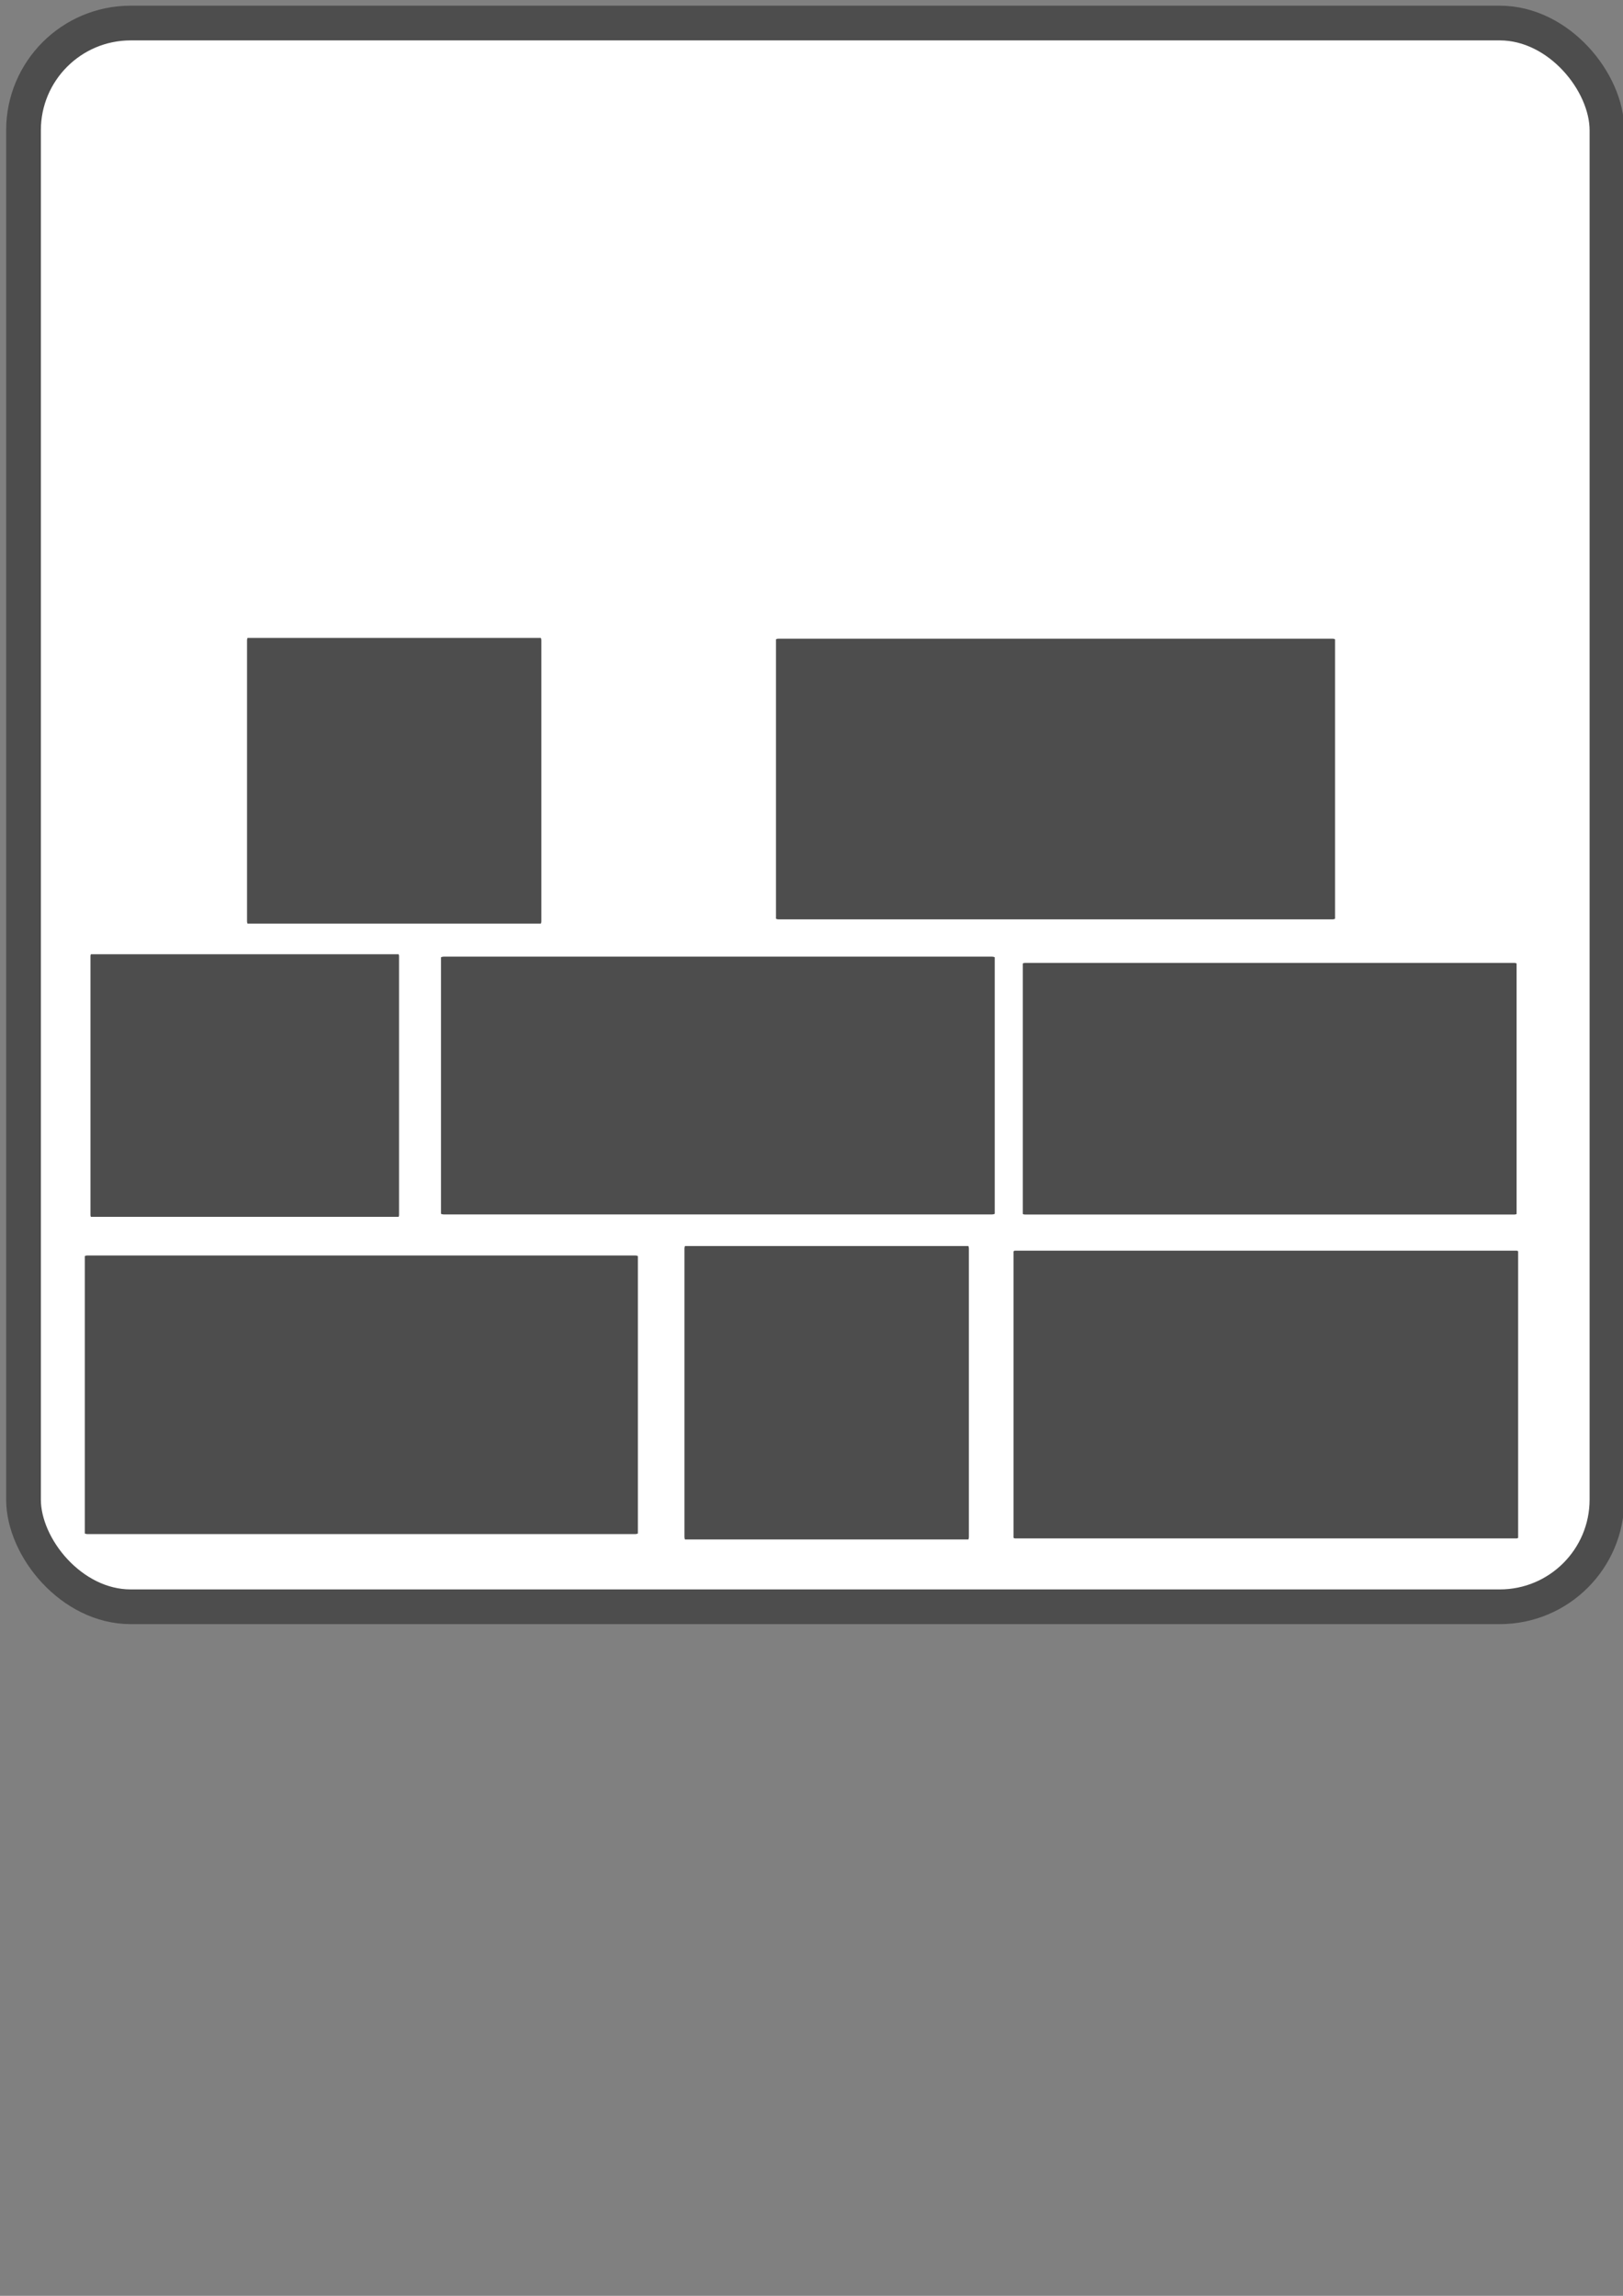 <?xml version="1.0" encoding="UTF-8" standalone="no"?>
<!-- Created with Inkscape (http://www.inkscape.org/) -->

<svg
   xmlns:dc="http://purl.org/dc/elements/1.1/"
   xmlns:cc="http://creativecommons.org/ns#"
   xmlns:rdf="http://www.w3.org/1999/02/22-rdf-syntax-ns#"
   xmlns:svg="http://www.w3.org/2000/svg"
   xmlns="http://www.w3.org/2000/svg"
   xmlns:sodipodi="http://sodipodi.sourceforge.net/DTD/sodipodi-0.dtd"
   xmlns:inkscape="http://www.inkscape.org/namespaces/inkscape"
   width="744.094"
   height="1052.362"
   id="svg2"
   version="1.1"
   inkscape:version="0.48.3.1 r9886"
   sodipodi:docname="wall.svg">
  <rect width="100%" height="100%" fill="#808080" stroke="none"/>
  <defs
     id="defs4" />
  <sodipodi:namedview
     id="base"
     pagecolor="#ffffff"
     bordercolor="#666666"
     borderopacity="1.0"
     inkscape:pageopacity="0.0"
     inkscape:pageshadow="2"
     inkscape:zoom="0.49497475"
     inkscape:cx="19.093208"
     inkscape:cy="414.35509"
     inkscape:document-units="px"
     inkscape:current-layer="layer1"
     showgrid="false"
     inkscape:window-width="1600"
     inkscape:window-height="838"
     inkscape:window-x="-8"
     inkscape:window-y="-8"
     inkscape:window-maximized="1" />
  <g
     inkscape:label="Layer 1"
     inkscape:groupmode="layer"
     id="layer1">
    <rect
       style="fill:#ffffff;fill-opacity:1;fill-rule:nonzero;stroke:#4d4d4d;stroke-width:15.913;stroke-linecap:square;stroke-linejoin:miter;stroke-miterlimit:4;stroke-opacity:1;stroke-dasharray:none"
       id="rect2985-5"
       width="725.953"
       height="725.953"
       x="10.78"
       y="10.563"
       ry="49.124"
       inkscape:export-xdpi="90"
       inkscape:export-ydpi="90" />
    <path
       style="fill:#4d4d4d;fill-opacity:1;fill-rule:nonzero;stroke:#ffffff;stroke-width:6.236;stroke-linecap:square;stroke-linejoin:miter;stroke-miterlimit:4;stroke-opacity:1;stroke-dasharray:none"
       d="m 313.516,568.053 c -1.574,0 -2.832,1.961 -2.832,4.376 l 0,132.003 c 0,2.415 1.258,4.346 2.832,4.346 l 130.968,0 c 1.574,0 2.832,-1.931 2.832,-4.346 l 0,-132.003 c 0,-2.415 -1.258,-4.376 -2.832,-4.376 l -130.968,0 z"
       id="rect2985-1"
       inkscape:connector-curvature="0"
       inkscape:export-filename="C:\Users\Petra\Desktop\ACScrum\static\icons\rect2985.png"
       inkscape:export-xdpi="90"
       inkscape:export-ydpi="90" />
    <path
       style="fill:#4d4d4d;fill-opacity:1;fill-rule:nonzero;stroke:#ffffff;stroke-width:8.241;stroke-linecap:square;stroke-linejoin:miter;stroke-miterlimit:4;stroke-opacity:1;stroke-dasharray:none"
       d="m 465.52,569.168 c -2.76,0 -4.965,1.953 -4.965,4.358 l 0,131.45 c 0,2.405 2.206,4.327 4.965,4.327 l 229.653,0 c 2.76,0 4.965,-1.923 4.965,-4.327 l 0,-131.45 c 0,-2.405 -2.206,-4.358 -4.965,-4.358 l -229.653,0 z"
       id="rect2985-7"
       inkscape:connector-curvature="0"
       inkscape:export-filename="C:\Users\Petra\Desktop\ACScrum\static\icons\rect2985.png"
       inkscape:export-xdpi="90"
       inkscape:export-ydpi="90" />
    <path
       style="fill:#4d4d4d;fill-opacity:1;fill-rule:nonzero;stroke:#ffffff;stroke-width:8.184;stroke-linecap:square;stroke-linejoin:miter;stroke-miterlimit:4;stroke-opacity:1;stroke-dasharray:none"
       d="m 203.518,434.41 c -3.018,0 -5.431,1.761 -5.431,3.929 l 0,118.529 c 0,2.169 2.413,3.902 5.431,3.902 l 251.205,0 c 3.019,0 5.431,-1.734 5.431,-3.902 l 0,-118.529 c 0,-2.169 -2.413,-3.929 -5.431,-3.929 l -251.205,0 z"
       id="rect2985-7-4"
       inkscape:connector-curvature="0"
       inkscape:export-filename="C:\Users\Petra\Desktop\ACScrum\static\icons\rect2985.png"
       inkscape:export-xdpi="90"
       inkscape:export-ydpi="90" />
    <path
       style="fill:#4d4d4d;fill-opacity:1;fill-rule:nonzero;stroke:#ffffff;stroke-width:7.629;stroke-linecap:square;stroke-linejoin:miter;stroke-miterlimit:4;stroke-opacity:1;stroke-dasharray:none"
       d="m 469.965,437.581 c -2.695,0 -4.85,1.713 -4.85,3.823 l 0,115.335 c 0,2.11 2.155,3.797 4.85,3.797 l 224.314,0 c 2.695,0 4.85,-1.687 4.85,-3.797 l 0,-115.335 c 0,-2.11 -2.155,-3.823 -4.85,-3.823 l -224.314,0 z"
       id="rect2985-7-0"
       inkscape:connector-curvature="0"
       inkscape:export-filename="C:\Users\Petra\Desktop\ACScrum\static\icons\rect2985.png"
       inkscape:export-xdpi="90"
       inkscape:export-ydpi="90" />
    <path
       style="fill:#4d4d4d;fill-opacity:1;fill-rule:nonzero;stroke:#ffffff;stroke-width:6.146;stroke-linecap:square;stroke-linejoin:miter;stroke-miterlimit:4;stroke-opacity:1;stroke-dasharray:none"
       d="m 41.465,434.341 c -1.7,0 -3.059,1.763 -3.059,3.934 l 0,118.657 c 0,2.171 1.359,3.906 3.059,3.906 l 141.496,0 c 1.7,0 3.059,-1.735 3.059,-3.906 l 0,-118.657 c 0,-2.171 -1.359,-3.934 -3.059,-3.934 l -141.496,0 z"
       id="rect2985-7-9"
       inkscape:connector-curvature="0"
       inkscape:transform-center-x="-122.22472"
       inkscape:transform-center-y="-108.02801"
       inkscape:export-filename="C:\Users\Petra\Desktop\ACScrum\static\icons\rect2985.png"
       inkscape:export-xdpi="90"
       inkscape:export-ydpi="90" />
    <path
       style="fill:#4d4d4d;fill-opacity:1;fill-rule:nonzero;stroke:#ffffff;stroke-width:8.575;stroke-linecap:square;stroke-linejoin:miter;stroke-miterlimit:4;stroke-opacity:1;stroke-dasharray:none"
       d="m 356.965,288.481 c -3.051,0 -5.49,1.912 -5.49,4.267 l 0,128.72 c 0,2.355 2.439,4.238 5.49,4.238 l 253.911,0 c 3.051,0 5.49,-1.883 5.49,-4.238 l 0,-128.72 c 0,-2.355 -2.439,-4.267 -5.49,-4.267 l -253.911,0 z"
       id="rect2985-7-48"
       inkscape:connector-curvature="0"
       inkscape:export-filename="C:\Users\Petra\Desktop\ACScrum\static\icons\rect2985.png"
       inkscape:export-xdpi="90"
       inkscape:export-ydpi="90" />
    <path
       style="fill:#4d4d4d;fill-opacity:1;fill-rule:nonzero;stroke:#ffffff;stroke-width:6.26;stroke-linecap:square;stroke-linejoin:miter;stroke-miterlimit:4;stroke-opacity:1;stroke-dasharray:none"
       d="m 113.051,289.284 c -1.626,0 -2.926,1.912 -2.926,4.267 l 0,128.72 c 0,2.355 1.3,4.238 2.926,4.238 l 135.336,0 c 1.626,0 2.926,-1.883 2.926,-4.238 l 0,-128.72 c 0,-2.355 -1.3,-4.267 -2.926,-4.267 l -135.336,0 z"
       id="rect2985-7-8"
       inkscape:connector-curvature="0"
       inkscape:export-filename="C:\Users\Petra\Desktop\ACScrum\static\icons\rect2985.png"
       inkscape:export-xdpi="90"
       inkscape:export-ydpi="90" />
    <path
       style="fill:#4d4d4d;fill-opacity:1;fill-rule:nonzero;stroke:#ffffff;stroke-width:8.497;stroke-linecap:square;stroke-linejoin:miter;stroke-miterlimit:4;stroke-opacity:1;stroke-dasharray:none"
       d="m 40.063,571.241 c -3.018,0 -5.431,1.898 -5.431,4.235 l 0,127.759 c 0,2.337 2.413,4.206 5.431,4.206 l 251.205,0 c 3.019,0 5.431,-1.869 5.431,-4.206 l 0,-127.759 c 0,-2.337 -2.413,-4.235 -5.431,-4.235 l -251.205,0 z"
       id="rect2985-7-4-2"
       inkscape:connector-curvature="0"
       inkscape:export-filename="C:\Users\Petra\Desktop\ACScrum\static\icons\rect2985.png"
       inkscape:export-xdpi="90"
       inkscape:export-ydpi="90" />
  </g>
</svg>
